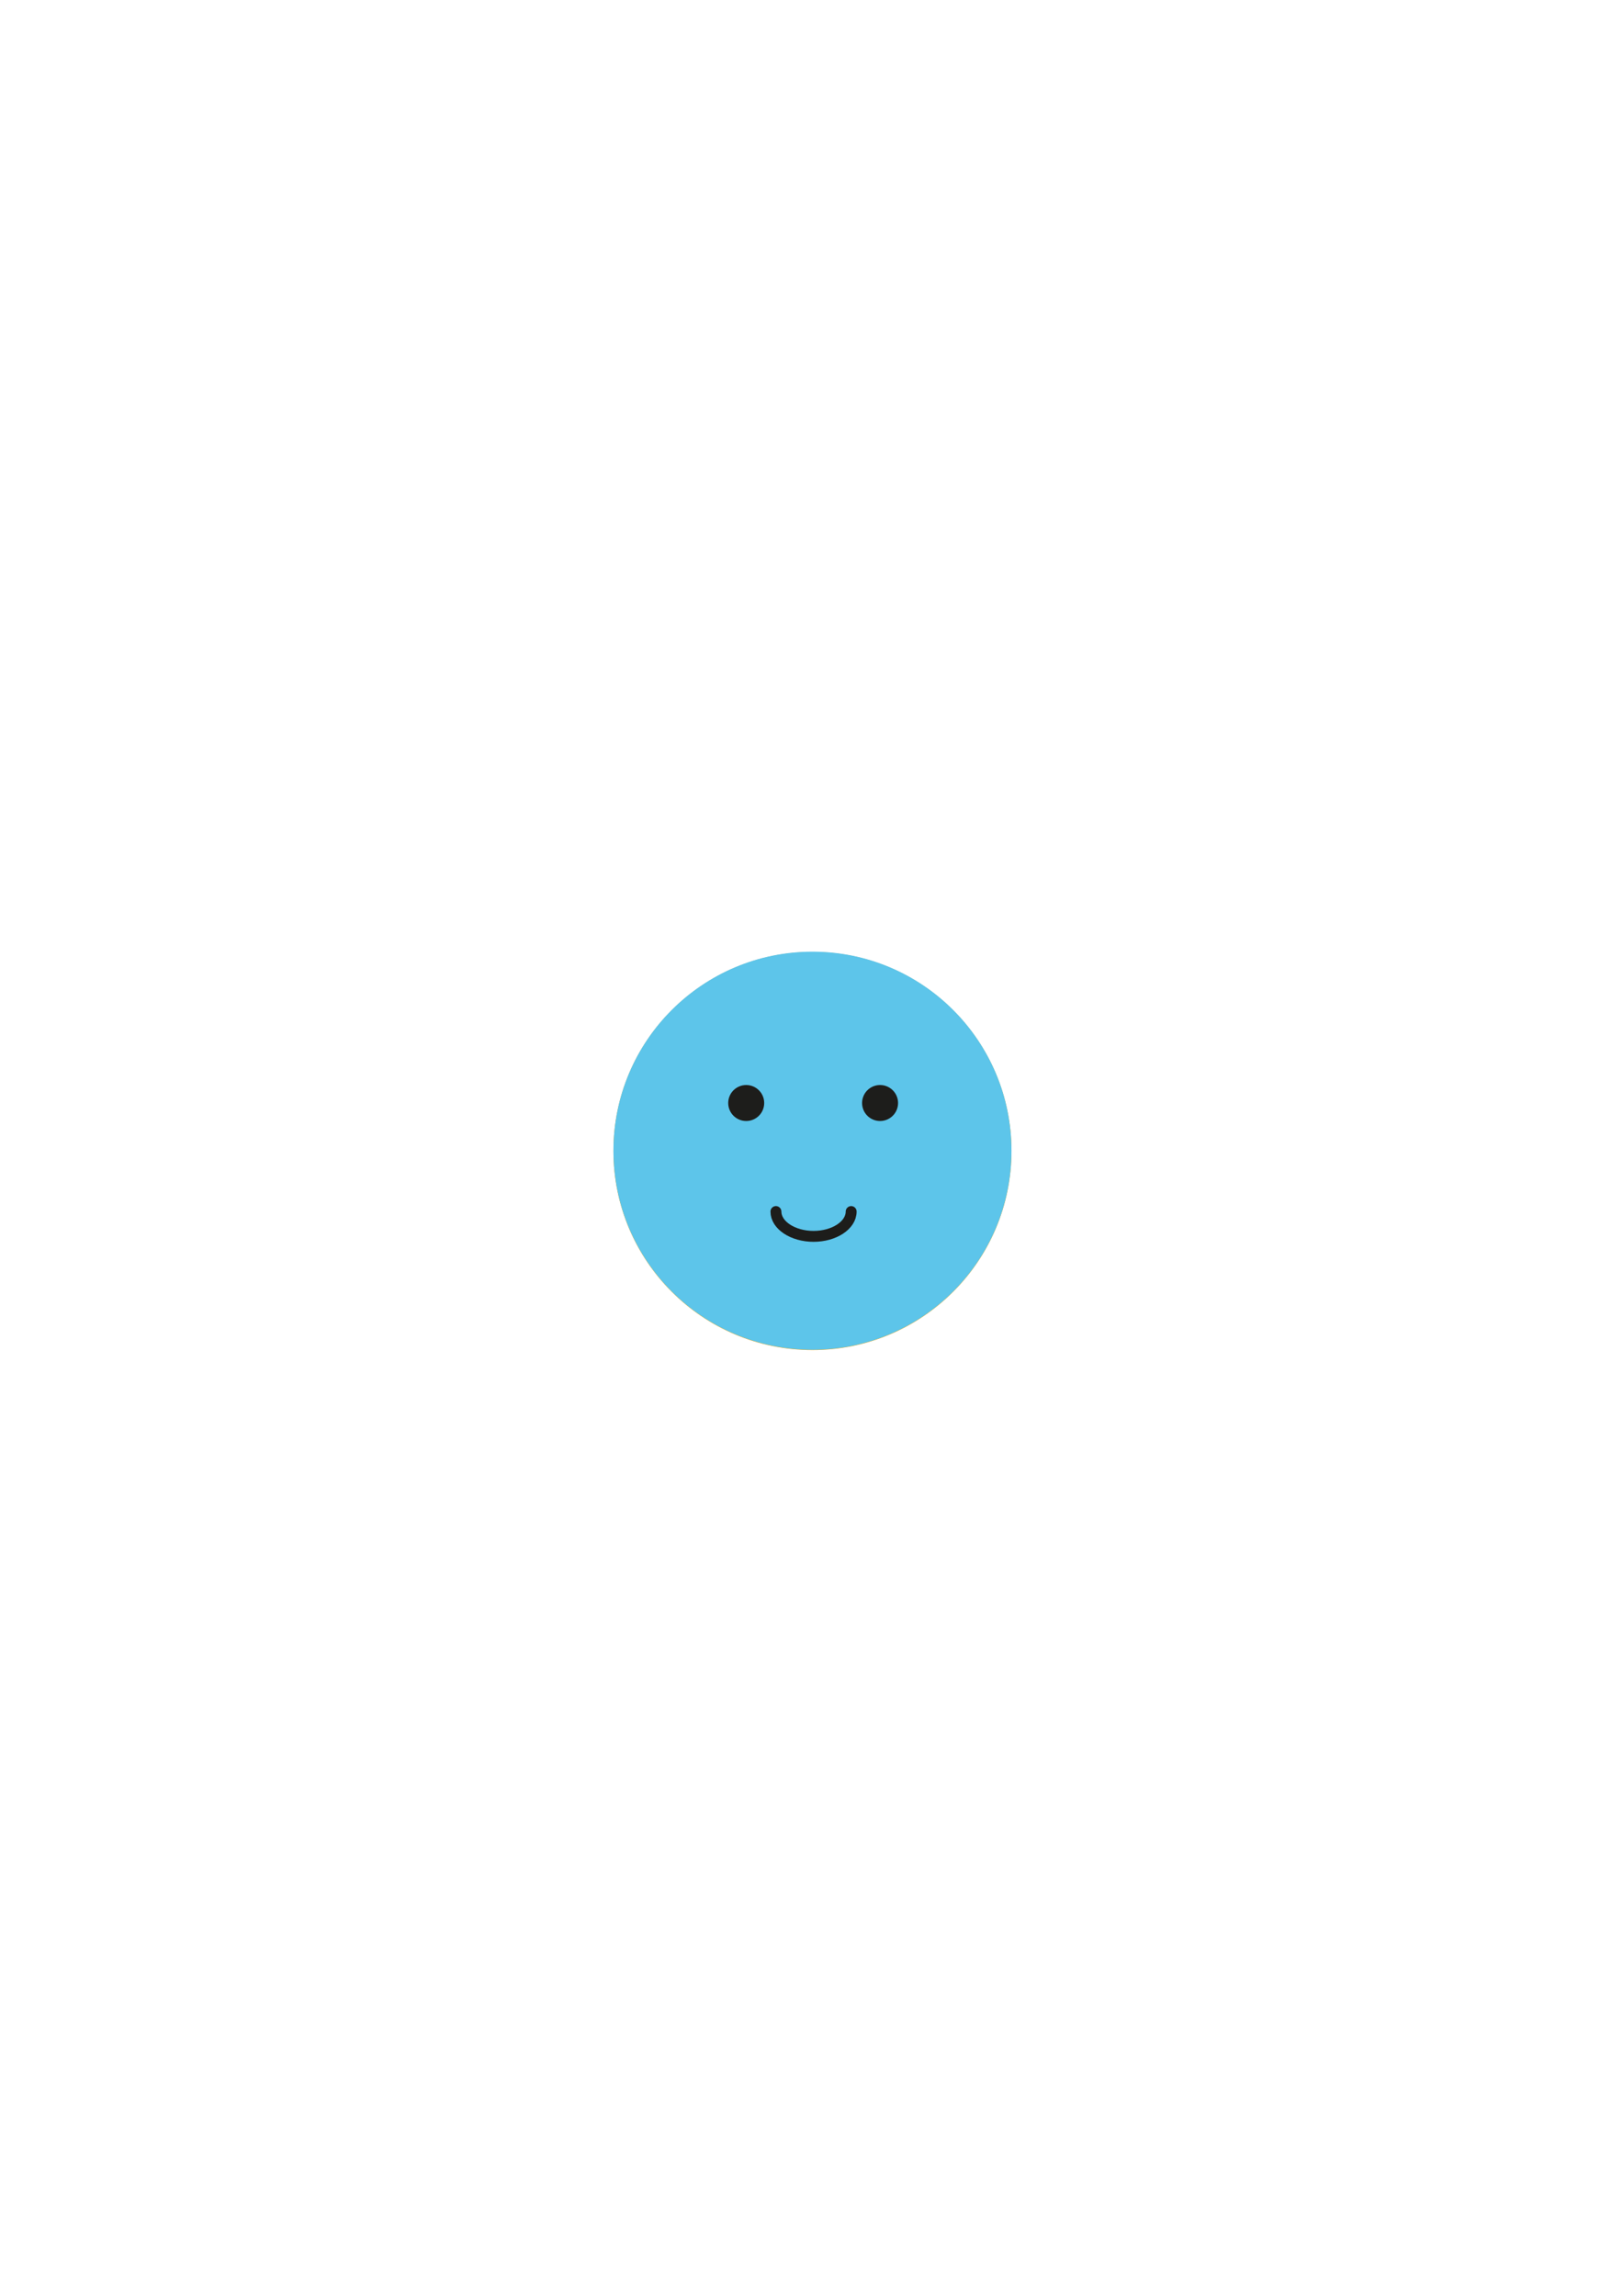 <?xml version="1.0" encoding="utf-8"?>
<!-- Generator: Adobe Illustrator 23.0.0, SVG Export Plug-In . SVG Version: 6.00 Build 0)  -->
<svg version="1.1" id="Calque_1" xmlns="http://www.w3.org/2000/svg" xmlns:xlink="http://www.w3.org/1999/xlink" x="0px" y="0px"
	 viewBox="0 0 595.3 841.9" style="enable-background:new 0 0 595.3 841.9;" xml:space="preserve">
<style type="text/css">
	.st0{fill:#F7A50D;}
	.st1{fill:#1D1D1B;stroke:#1D1D1B;stroke-miterlimit:10;}
	.st2{fill:none;stroke:#1D1D1B;stroke-width:4;stroke-linecap:round;stroke-linejoin:round;}
	.st3{fill:#5DC5EA;}
</style>
<circle class="st0" cx="298" cy="422.1" r="73"/>
<circle class="st1" cx="273.7" cy="404.7" r="6.1"/>
<circle class="st1" cx="322.8" cy="404.7" r="6.1"/>
<path class="st2" d="M312.2,453.5c0-5-6.2-9.1-13.8-9.1s-13.8,4.1-13.8,9.1"/>
<circle class="st3" cx="298" cy="422" r="73"/>
<circle class="st1" cx="273.7" cy="404.5" r="6.1"/>
<circle class="st1" cx="322.8" cy="404.5" r="6.1"/>
<path class="st2" d="M312.2,444.3c0,5-6.2,9.1-13.8,9.1s-13.8-4.1-13.8-9.1"/>
</svg>

